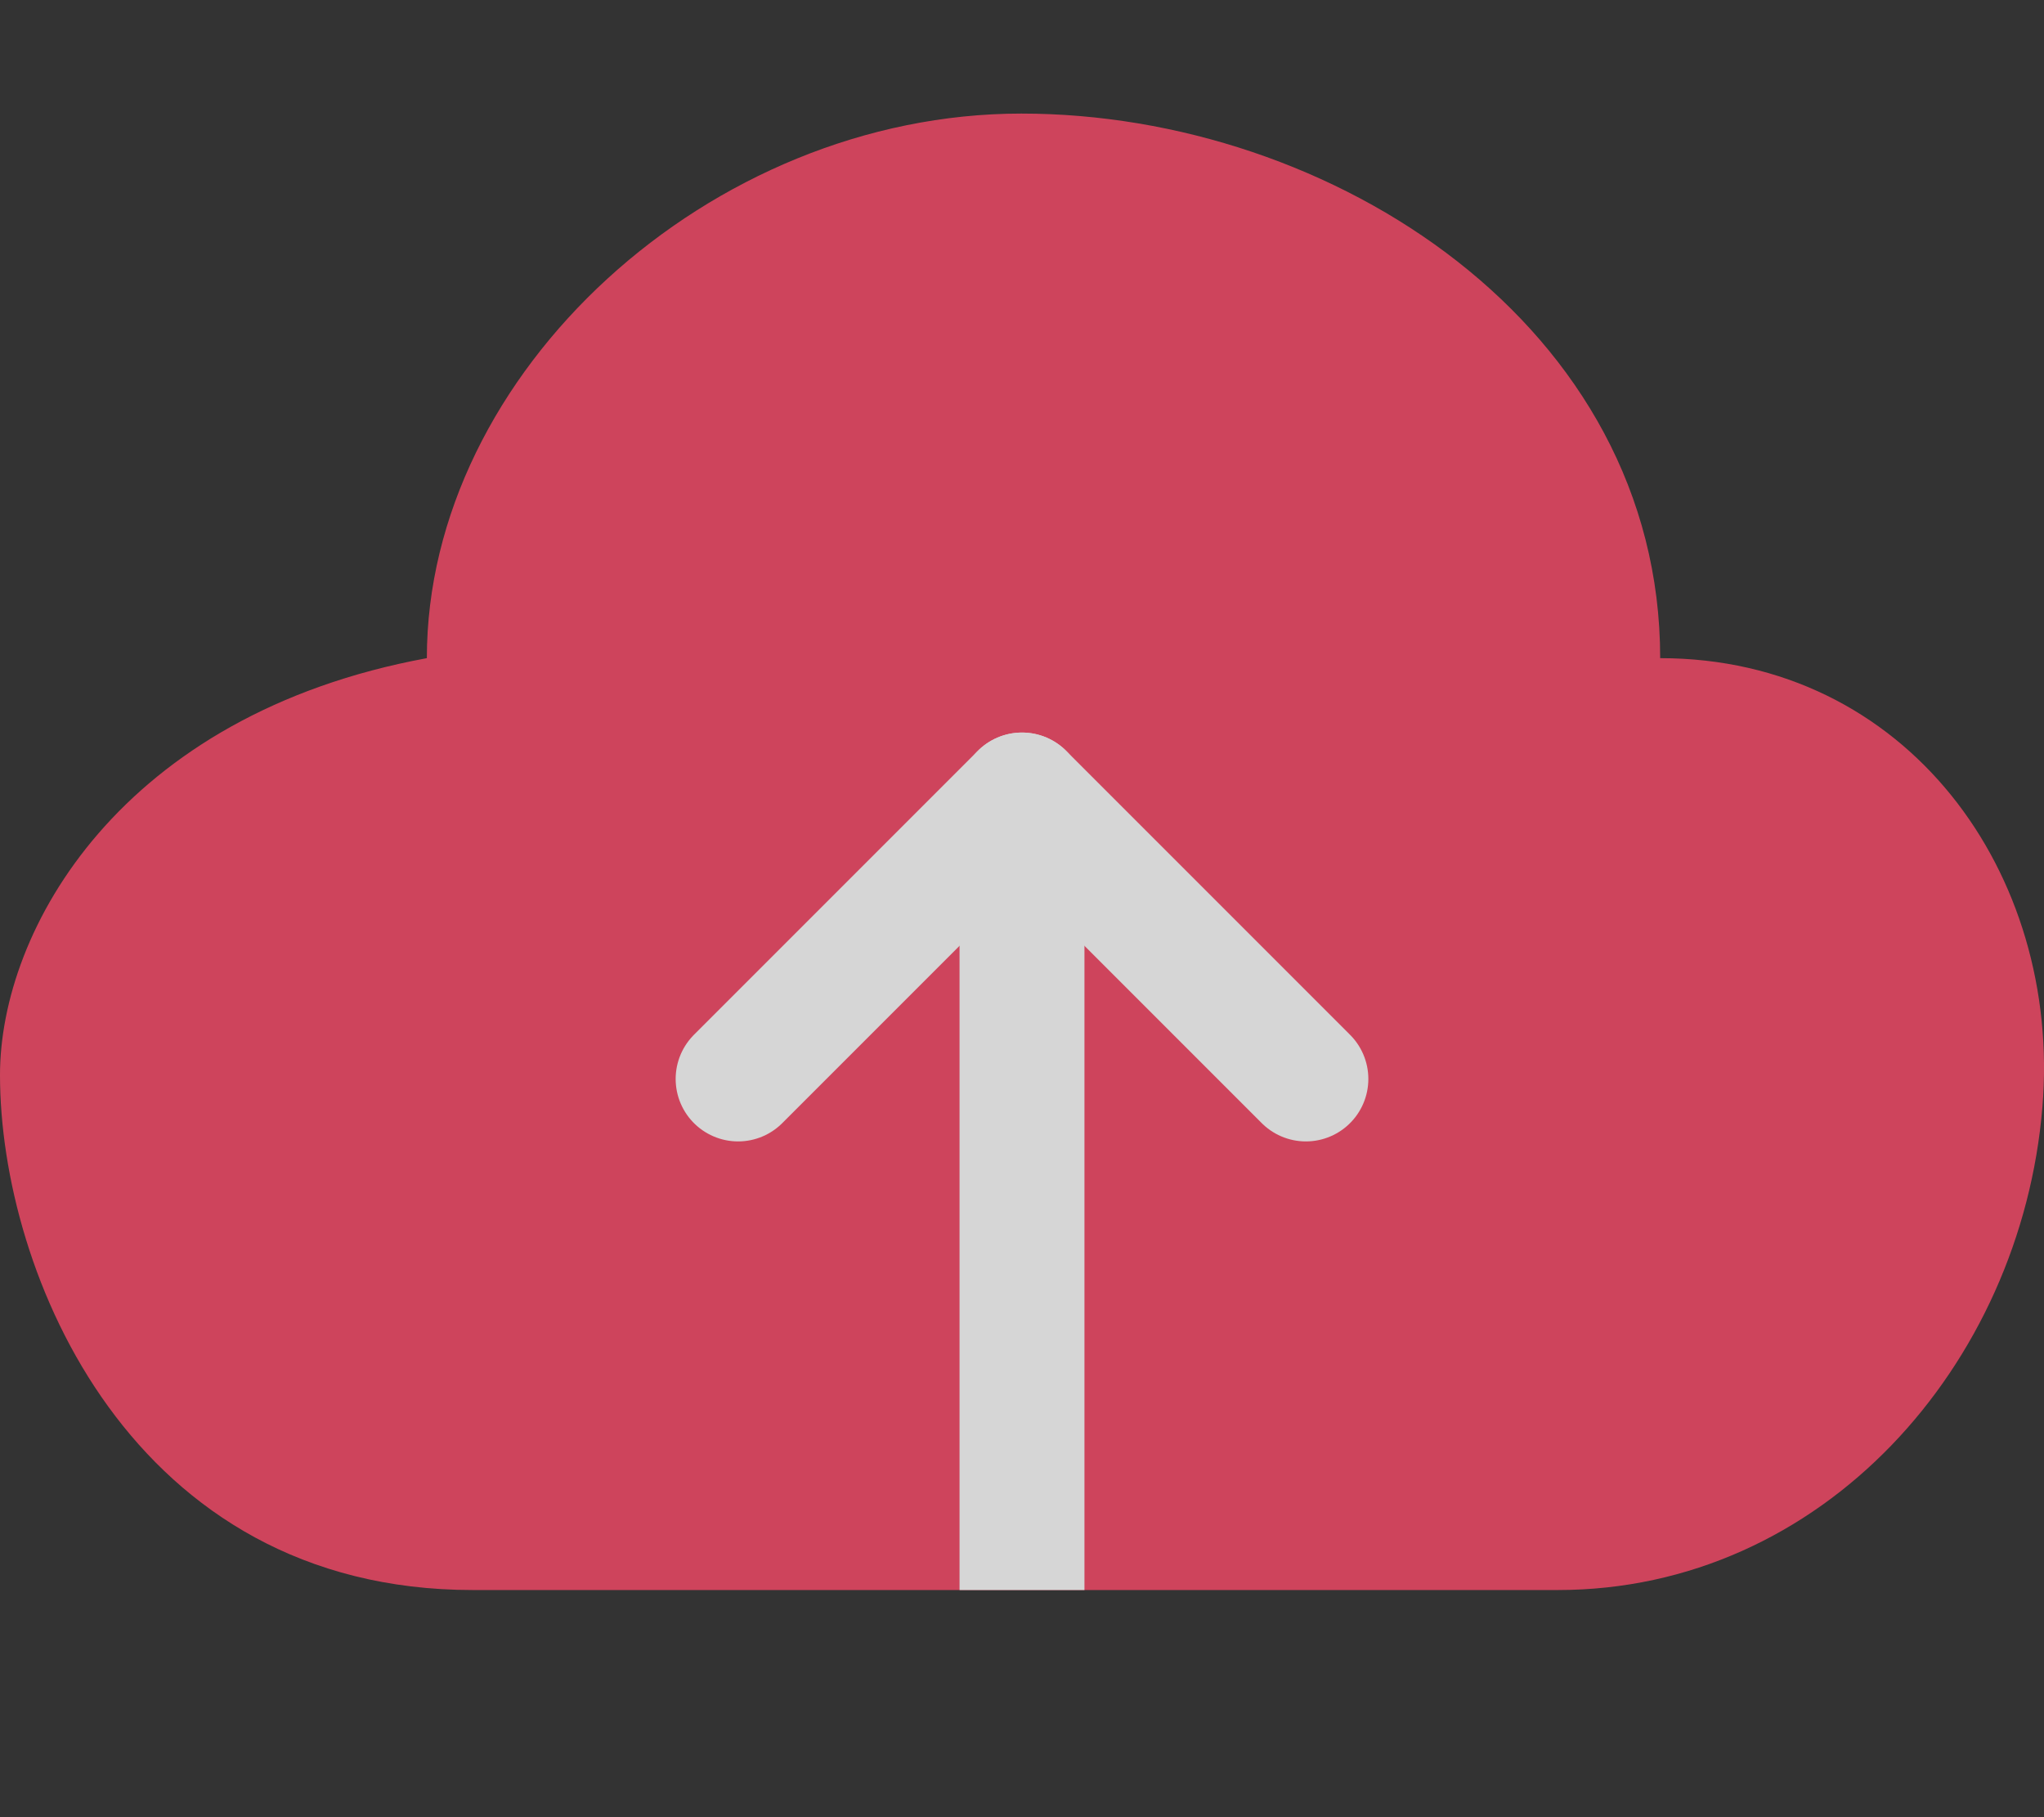 <?xml version="1.0" encoding="UTF-8"?>
<svg width="18px" height="16px" viewBox="0 0 18 16" version="1.1" xmlns="http://www.w3.org/2000/svg" xmlns:xlink="http://www.w3.org/1999/xlink">
    <rect x="0" y="0" width="18" height="16" fill="#333333" stroke="none"/>
    <!-- Generator: Sketch 48.2 (47327) - http://www.bohemiancoding.com/sketch -->
    <title>upload-icon-hover</title>
    <desc>Created with Sketch.</desc>
    <defs></defs>
    <g id="Symbols" stroke="none" stroke-width="1" fill="none" fill-rule="evenodd" opacity="0.8">
        <g id="upload-icon-hover">
            <g id="Group-Copy" transform="translate(0, 1)">
                <path d="M12.32,13 L13.718,13 C16.047,13 17.798,11.024 17.986,8.747 C18.156,6.689 16.79,4.795 14.62,4.795 C14.62,1.873 11.733,0 8.994,0 C6.252,0 3.759,2.281 3.759,4.795 C1.062,5.292 0,7.186 0,8.465 C0,10.208 1.157,13 4.164,13 L6.092,13" id="Page-1" fill="#f54966"></path>
                <path d="M9,6.544 L9,13" id="Line" stroke="#FFFFFF" stroke-width="1.1"></path>
                <path d="M9,6 L11.5,8.5" id="Line-Copy" stroke="#FFFFFF" stroke-width="1.1" stroke-linecap="round"></path>
                <path d="M6,6 L8.5,8.5" id="Line-Copy-2" stroke="#FFFFFF" stroke-width="1.1" stroke-linecap="round" transform="translate(7.5, 7.5) scale(-1, 1) translate(-7.5, -7.5) "></path>
            </g>
        </g>
    </g>
</svg>